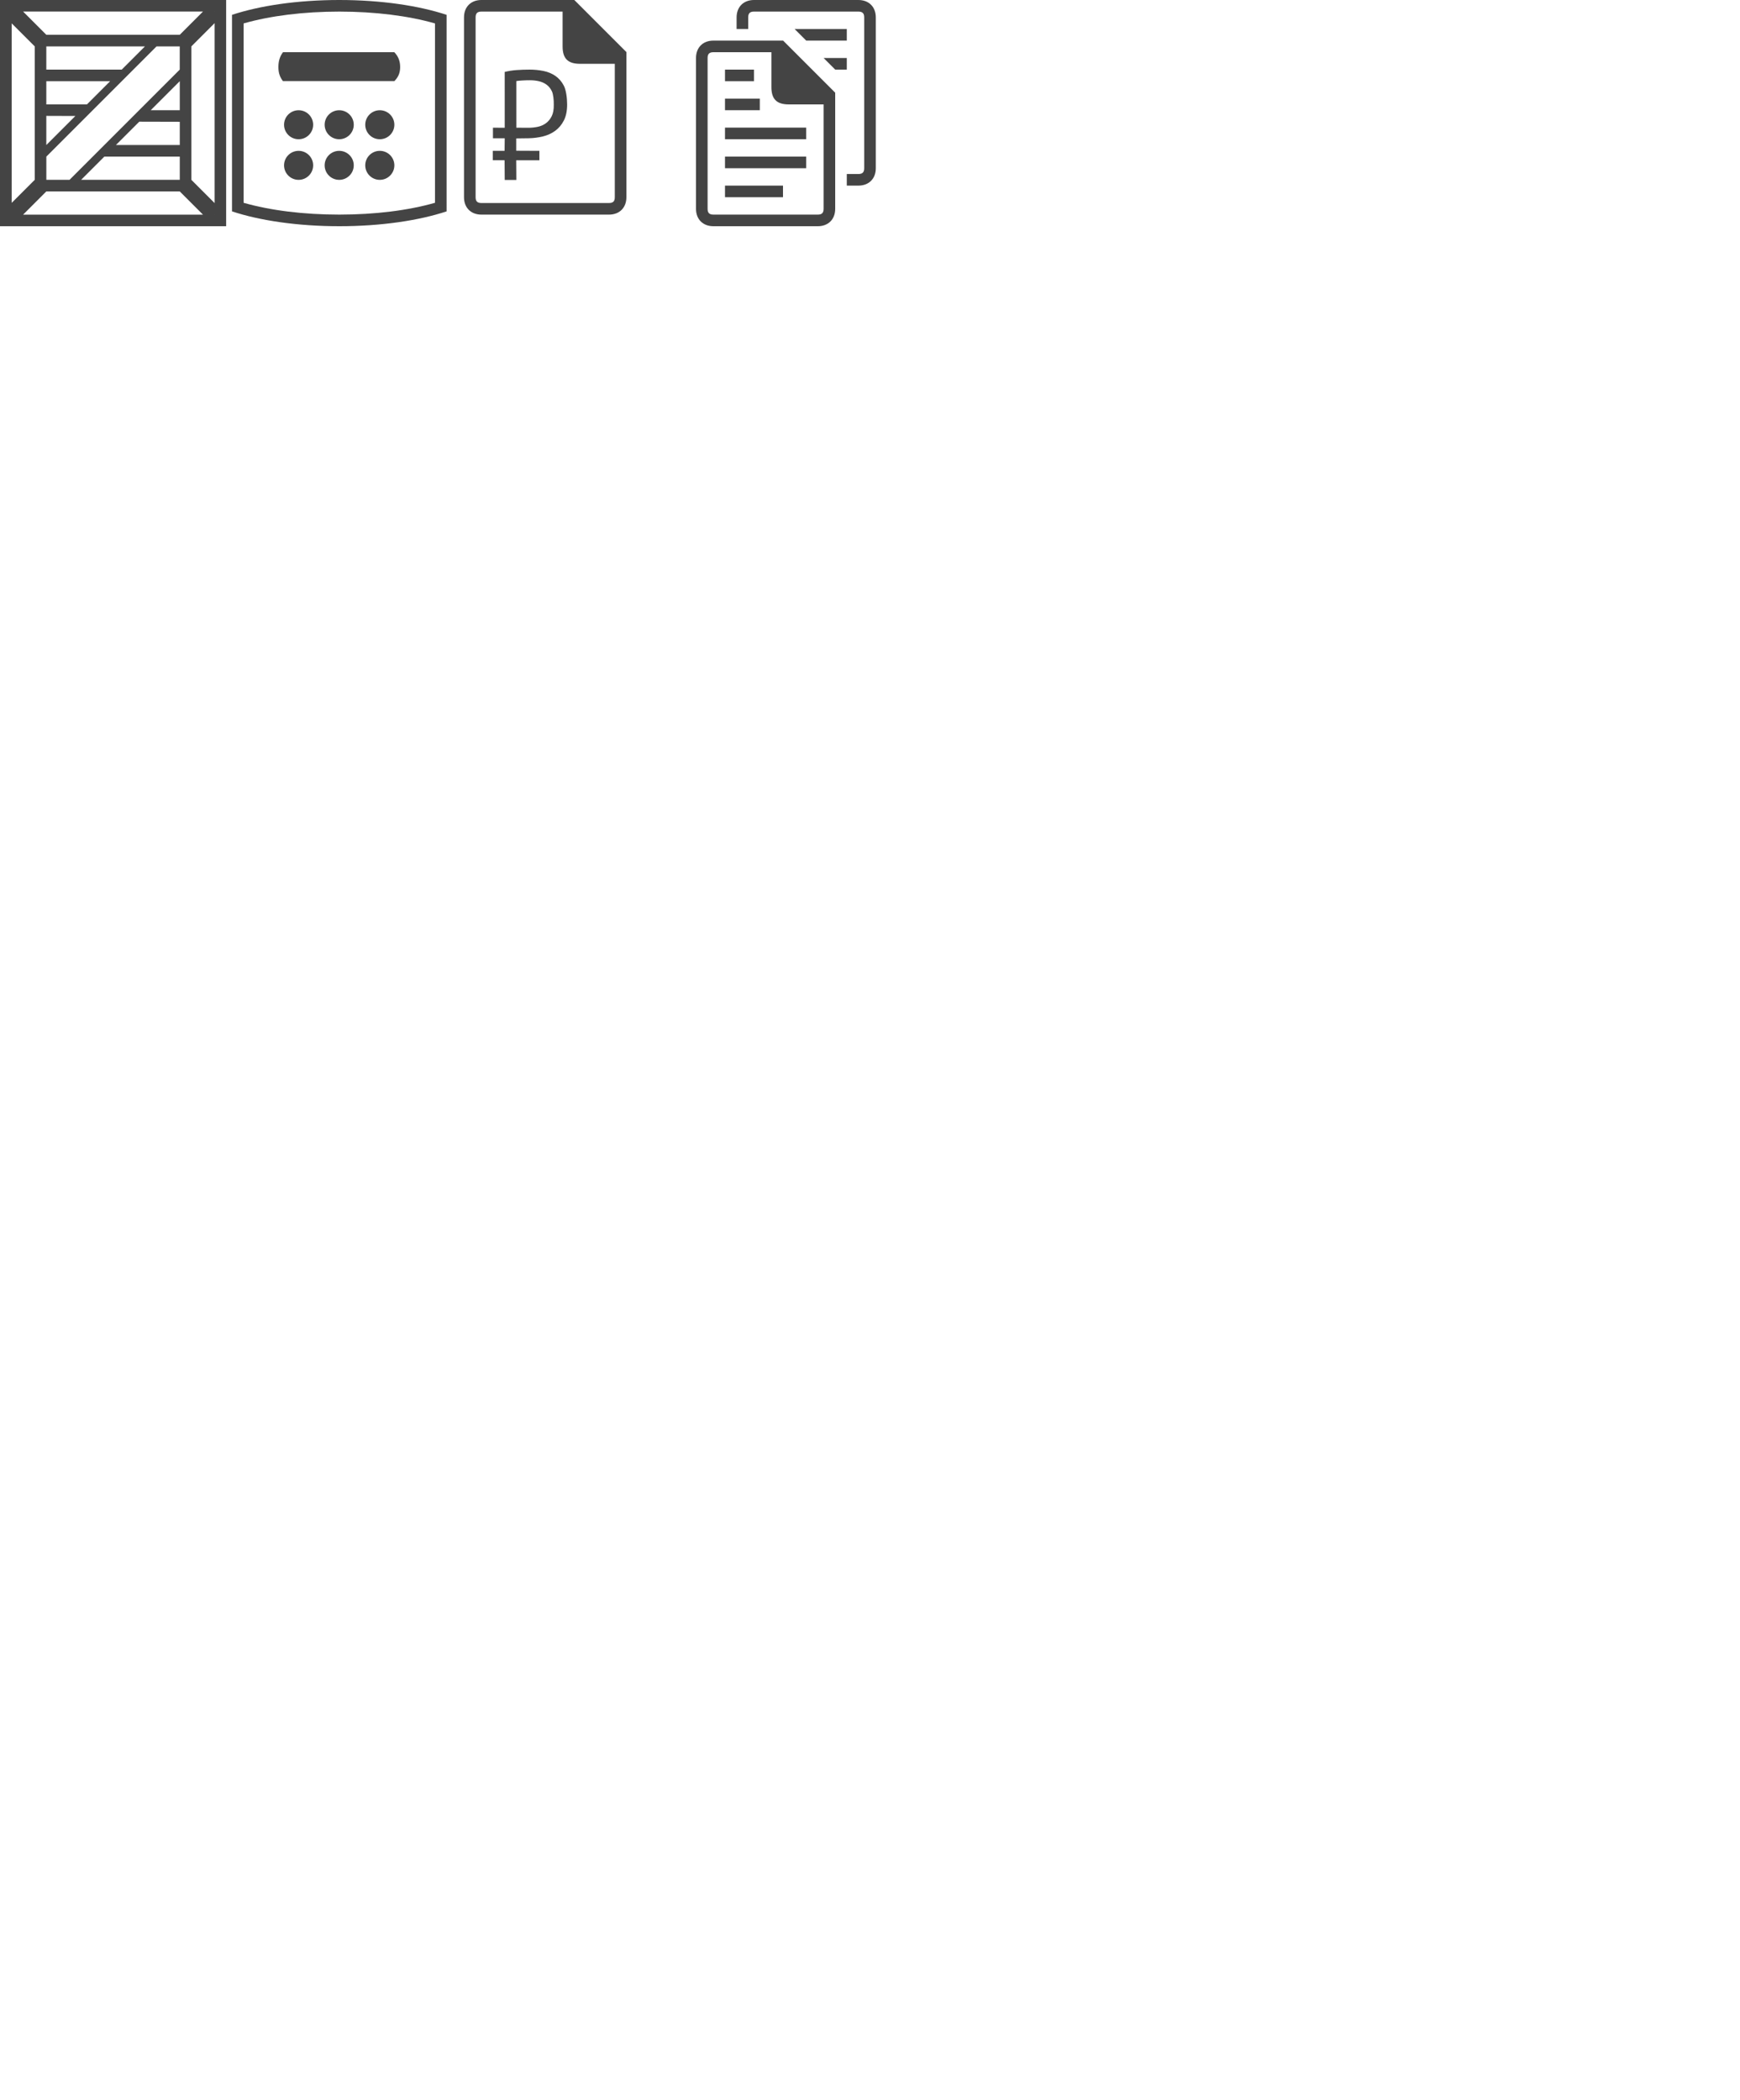 <?xml version="1.0" encoding="utf-8"?>
<!-- Generator: Adobe Illustrator 18.0.0, SVG Export Plug-In . SVG Version: 6.00 Build 0)  -->
<!DOCTYPE svg PUBLIC "-//W3C//DTD SVG 1.1//EN" "http://www.w3.org/Graphics/SVG/1.1/DTD/svg11.dtd">
<svg version="1.1" xmlns="http://www.w3.org/2000/svg" xmlns:xlink="http://www.w3.org/1999/xlink" x="0px" y="0px"
   width="300px" height="362px" viewBox="0 0 300 362" enable-background="new 0 0 300 362" xml:space="preserve">

<symbol id="icon-box" viewBox="10 10 39 39" width="39" height="39">
  <path d="M10,10v39h38.99V10H10z M47.002,12.011l-0.018-0.018h0.018V12.011z M40.996,35H29.99
    l4.021-4.021l6.985,0.018C40.996,30.997,40.996,35,40.996,35z M17.985,24H28.99l-4,4h-7.005V24z M17.985,29.979l5.008,0.017
    l-5.008,5.008V29.979z M17.99,37l18.997-18.997h4.003V22l-19,19h-4C17.99,41,17.99,37,17.99,37z M40.996,29H35.99l5.006-5.006V29z
    M30.99,22H17.985v-3.997h17.002L30.99,22z M27.99,37h13.006v4H23.99L27.99,37z M40.993,16.002H17.987L17.99,16l-4.006-4.006h31.012
    L40.99,16L40.993,16.002z M15.99,18l0.001-0.001v23.002L15.99,41l-3.971,3.971V14.029L15.99,18z M17.99,43h23l4.007,4.007H13.983
    L17.99,43z M42.99,18l4.012-4.012v31.024L42.99,41V18z M46.983,47.007l0.019-0.019v0.019H46.983z"/>
</symbol>

<symbol id="icon-calc" viewBox="109 10 37 39" width="37" height="39">
  <g>
    <path d="M117.782,23.985h19.216c0.604-0.629,0.995-1.314,0.995-2.432c0-1.128-0.398-1.925-1.013-2.553h-19.186
      c-0.482,0.628-0.795,1.425-0.795,2.553C117,22.671,117.307,23.356,117.782,23.985z"/>
    <path d="M122.993,38.505c0,1.381-1.123,2.501-2.51,2.501c-1.386,0-2.509-1.12-2.509-2.501s1.123-2.5,2.509-2.5
      C121.87,36.005,122.993,37.125,122.993,38.505z"/>
    <path d="M129.993,38.505c0,1.381-1.123,2.501-2.51,2.501c-1.386,0-2.509-1.12-2.509-2.501s1.123-2.5,2.509-2.5
      C128.87,36.005,129.993,37.125,129.993,38.505z"/>
    <path d="M136.993,38.505c0,1.381-1.123,2.501-2.51,2.501c-1.386,0-2.509-1.12-2.509-2.501s1.123-2.5,2.509-2.5
      C135.87,36.005,136.993,37.125,136.993,38.505z"/>
    <path d="M122.993,31.505c0,1.382-1.123,2.501-2.51,2.501c-1.386,0-2.509-1.12-2.509-2.501s1.123-2.5,2.509-2.5
      C121.87,29.005,122.993,30.125,122.993,31.505z"/>
    <path d="M129.993,31.505c0,1.382-1.123,2.501-2.51,2.501c-1.386,0-2.509-1.12-2.509-2.501s1.123-2.5,2.509-2.5
      C128.87,29.005,129.993,30.125,129.993,31.505z"/>
    <path d="M136.993,31.505c0,1.382-1.123,2.501-2.51,2.501c-1.386,0-2.509-1.12-2.509-2.501s1.123-2.5,2.509-2.5
      C135.87,29.005,136.993,30.125,136.993,31.505z"/>
    <path d="M127.5,10c-7.199,0-13.724,0.977-18.5,2.559v33.883C113.776,48.023,120.301,49,127.5,49
      c7.199,0,13.724-0.977,18.5-2.559V12.559C141.224,10.977,134.699,10,127.5,10z M144,44.961C139.411,46.278,133.635,47,127.5,47
      s-11.911-0.722-16.5-2.039V14.039C115.589,12.722,121.365,12,127.5,12c6.135,0,11.911,0.722,16.5,2.039V44.961z"/>
  </g>
</symbol>

<symbol id="icon-rur" viewBox="65 10 28 37" width="28" height="37">
  <g>
    <path d="M72.022,41.024h2.001L74,37.628l3.997,0.001v-1.625L74,35.985v-2.122l2.178-0.028
      c0.821-0.017,1.629-0.122,2.425-0.315c0.795-0.192,1.503-0.515,2.123-0.969c0.619-0.455,1.118-1.048,1.493-1.783
      c0.376-0.733,0.564-1.651,0.564-2.752c0-1.118-0.186-2.496-0.553-3.212c-0.368-0.716-0.852-1.283-1.456-1.704
      c-0.602-0.419-1.293-0.707-2.07-0.864C77.928,22.079,77.137,22,76.333,22c-0.752,0-1.507,0.026-2.268,0.079
      c-0.76,0.053-1.383,0.163-2.046,0.321l0.003,9.623l-2.03-0.006v1.819l2.03,0.006l-0.023,2.161l-2.03-0.006v1.625l2.03,0.006
      L72.022,41.024z M75.088,23.874c0.412-0.026,0.842-0.039,1.297-0.039c0.56,0,1.088,0.061,1.586,0.183s0.935,0.326,1.312,0.614
      c0.375,0.288,0.671,0.671,0.891,1.15c0.218,0.479,0.322,1.535,0.304,2.249c0.018,0.837-0.104,1.511-0.368,2.025
      c-0.261,0.513-0.602,0.918-1.021,1.214c-0.419,0.296-0.891,0.497-1.416,0.601c-0.524,0.104-1.049,0.157-1.572,0.157l-2.08-0.014
      l-0.002-8.035C74.262,23.926,74.677,23.901,75.088,23.874z"/>
    <path d="M68,47h22c1.809,0,3-1.192,3-3V18.979L84.021,10H68c-1.808,0-3,1.192-3,3v31C65,45.808,66.191,47,68,47z
      M67,13c0-0.702,0.299-1,1-1h14v6c0,2.092,0.908,3,3,3h6v23c0,0.702-0.297,1-1,1H68c-0.703,0-1-0.298-1-1V13z"/>
  </g>
</symbol>

<symbol id="icon-docs" viewBox="159 10 31 39" width="31" height="39">
  <g>
    <g>
      <path d="M174.021,17H162c-1.808,0-3,1.192-3,3v26c0,1.808,1.192,3,3,3h18c1.809,0,3-1.192,3-3V25.979L174.021,17z
        M180,47h-18c-0.702,0-1-0.298-1-1V20c0-0.702,0.299-1,1-1h10v6c0,2.092,0.908,3,3,3h6v18C181,46.702,180.703,47,180,47z"/>
    </g>
    <path d="M187,10h-18c-1.809,0-3,1.192-3,3v2h2v-2c0-0.702,0.297-1,1-1h18c0.702,0,1,0.298,1,1v26
      c0,0.702-0.299,1-1,1h-2v2h2c1.808,0,3-1.192,3-3V13C190,11.192,188.808,10,187,10z"/>
    <rect x="164" y="22" width="5" height="2"/>
    <rect x="164" y="27" width="6" height="2"/>
    <rect x="164" y="32" width="14" height="2"/>
    <rect x="164" y="37" width="14" height="2"/>
    <rect x="164" y="42" width="10" height="2"/>
    <polygon points="178,17 185,17 185,15 176,15"/>
    <polygon points="183,22 185,22 185,20 181,20"/>
  </g>
</symbol>

<!-- Шаги мастера заявок
<g>
  <path fill="#CFDFE6" d="M213.349,225.005c-8.759,0-16.13,5.93-18.327,13.993h-55.346c-2.197-8.063-9.568-13.993-18.327-13.993
    c-8.759,0-16.129,5.93-18.327,13.993H47.337v2h55.253h2.04c1.421-7.953,8.357-13.994,16.718-13.994s15.297,6.041,16.717,13.994
    h2.043h54.482h2.04c1.421-7.953,8.357-13.994,16.718-13.994c9.388,0,16.998,7.61,16.998,16.998s-7.61,16.999-16.998,16.999
    c-8.364,0-15.302-6.046-16.719-14.003h-2.041H140.11h-2.044c-1.417,7.957-8.354,14.003-16.718,14.003s-15.302-6.046-16.719-14.003
    h-2.041H47.337v2h55.682c2.194,8.068,9.567,14.003,18.33,14.003s16.136-5.935,18.33-14.003h55.34
    c2.194,8.068,9.567,14.003,18.33,14.003c10.493,0,18.998-8.506,18.998-18.998S223.842,225.005,213.349,225.005z"/>
  <path id="path-1_1_" fill="#00A4E4" d="M79.986,248.993H47.311c-2.196,8.065-9.552,14.003-18.313,14.003
    C18.506,262.996,10,254.49,10,243.998S18.506,225,28.998,225c8.757,0,16.11,5.933,18.31,13.993h26.678L79.986,248.993z"/>
</g>
<g>
  <path fill="#CFDFE6" d="M213.349,267.004c-8.759,0-16.13,5.93-18.327,13.993h-55.346c-2.197-8.063-9.568-13.993-18.327-13.993
    c-8.759,0-16.129,5.93-18.327,13.993H47.337v2h55.253h2.04c1.421-7.953,8.357-13.994,16.718-13.994s15.297,6.041,16.717,13.994
    h2.043h54.482h2.04c1.421-7.953,8.357-13.994,16.718-13.994c9.388,0,16.998,7.61,16.998,16.998S222.736,303,213.348,303
    c-8.364,0-15.302-6.046-16.719-14.003h-2.041H140.11h-2.044c-1.417,7.957-8.354,14.003-16.718,14.003s-15.302-6.046-16.719-14.003
    h-2.041H47.337v2h55.682c2.194,8.068,9.567,14.003,18.33,14.003s16.136-5.935,18.33-14.003h55.34
    c2.194,8.068,9.567,14.003,18.33,14.003c10.493,0,18.998-8.506,18.998-18.998S223.842,267.004,213.349,267.004z"/>
  <path fill="#00A4E4" d="M166.319,280.992h-26.678c-2.2-8.06-9.553-13.993-18.31-13.993c-8.757,0-16.11,5.933-18.31,13.993H47.308
    c-2.2-8.06-9.553-13.993-18.31-13.993c-10.492,0-18.998,8.506-18.998,18.998s8.506,18.998,18.998,18.998
    c8.761,0,16.117-5.938,18.313-14.003h55.708c2.196,8.065,9.552,14.003,18.312,14.003c8.761,0,16.117-5.938,18.313-14.003h32.675
    L166.319,280.992z"/>
</g>
<g>
  <path fill="#00A4E4" d="M195.039,322.998c2.2-8.06,9.553-13.993,18.31-13.993c10.492,0,18.998,8.506,18.998,18.998
    s-8.506,18.998-18.998,18.998c-8.761,0-16.117-5.938-18.313-14.003h-55.393c-2.198,8.062-9.552,13.998-18.311,13.998
    c-0.033,0-0.065-0.004-0.099-0.004c-0.073,0.001-0.144,0.009-0.217,0.009c-8.761,0-16.117-5.938-18.313-14.003l-55.392-0.005
    c-2.196,8.065-9.552,14.003-18.313,14.003C18.506,346.996,10,338.49,10,327.998S18.506,309,28.998,309
    c8.757,0,16.11,5.933,18.31,13.993h55.399c2.202-8.057,9.553-13.988,18.308-13.988c0.033,0,0.065,0.004,0.099,0.004
    c0.073-0.001,0.144-0.009,0.217-0.009c8.757,0,16.11,5.933,18.31,13.993L195.039,322.998z"/>
</g>
-->

<g fill="#444">
  <use xlink:href="#icon-box" x="0"/>
  <use xlink:href="#icon-calc" x="40"/>
  <use xlink:href="#icon-rur" x="80"/>
  <use xlink:href="#icon-docs" x="120"/>
</g>

</svg>
